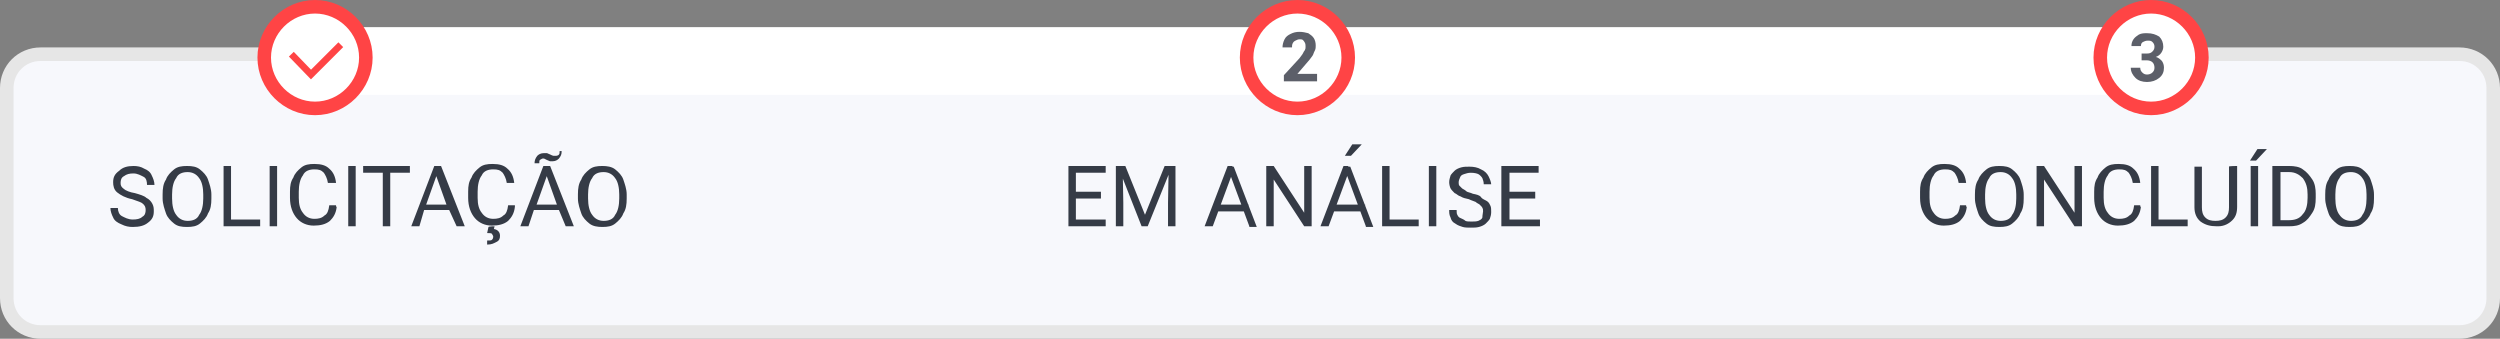 <?xml version="1.0" encoding="utf-8"?>
<!-- Generator: Adobe Illustrator 28.1.0, SVG Export Plug-In . SVG Version: 6.00 Build 0)  -->
<svg version="1.1" id="Camada_1" xmlns="http://www.w3.org/2000/svg" xmlns:xlink="http://www.w3.org/1999/xlink" x="0px" y="0px"
	 viewBox="0 0 369 50" style="enable-background:new 0 0 369 50;" xml:space="preserve">
<rect x="0" y="0" width="369" height="50" fill="#808080" stroke="none"/>
<style type="text/css">
	.st0{fill:#F7F8FC;stroke:#E6E6E6;stroke-width:2;stroke-linecap:round;}
	.st1{fill:#FFFFFF;}
	.st2{fill:#FF4445;}
	.st3{fill-rule:evenodd;clip-rule:evenodd;fill:#FFFFFF;stroke:#FF4445;stroke-width:2;}
	.st4{fill:#353B46;}
	.st5{fill:#5C5F69;}
	.st6{fill:none;stroke:#FF4445;stroke-miterlimit:10;}
</style>
<path class="st0" d="M6,8h357c2.8,0,5,2.2,5,5v31c0,2.8-2.2,5-5,5H6c-2.8,0-5-2.2-5-5V13C1,10.2,3.2,8,6,8z"/>
<path class="st1" d="M45,9c0-2.8,2.2-5,5-5h267c2.8,0,5,2.2,5,5s-2.2,5-5,5H50C47.2,14,45,11.8,45,9z"/>
<path class="st2" d="M44,8.5C44,7.1,45.1,6,46.5,6h5C52.9,6,54,7.1,54,8.5S52.9,11,51.5,11h-5C45.1,11,44,9.9,44,8.5z"/>
<path class="st3" d="M191.5,16c4.1,0,7.5-3.4,7.5-7.5S195.6,1,191.5,1S184,4.4,184,8.5S187.4,16,191.5,16z"/>
<path class="st4" d="M163.2,32.4v1h-4.7v-1H163.2z M158.8,24.5v8.9h-1.1v-8.9H158.8z M162.5,28.3v1h-4.1v-1H162.5z M163.2,24.5v1
	h-4.6v-1H163.2z M165,24.5h1.1l2.9,7.2l2.9-7.2h1.1l-3.6,8.9h-0.9L165,24.5z M164.7,24.5h1l0.1,5.4v3.5h-1.1L164.7,24.5L164.7,24.5z
	 M172.5,24.5h1v8.9h-1.1v-3.5L172.5,24.5z M182,25.3l-3,8.1h-1.2l3.4-8.9h0.7L182,25.3z M184.4,33.4l-3-8.1v-0.7h0.7l3.4,8.9H184.4z
	 M184.3,30.2v1h-5v-1H184.3z M193.6,24.5v8.9h-1.1l-4.5-6.9v6.9h-1.1v-8.9h1.1l4.5,6.9v-6.9H193.6z M199.1,25.3l-3,8.1h-1.2l3.4-8.9
	h0.7L199.1,25.3z M201.6,33.4l-3-8.1v-0.7h0.7l3.4,8.9H201.6z M201.5,30.2v1h-5v-1H201.5z M209.4,32.4v1h-4.5v-1H209.4z M205.1,24.5
	v8.9H204v-8.9H205.1z M212,24.5v8.9h-1.1v-8.9H212z M218.9,31.2c0-0.2,0-0.4-0.1-0.5c0-0.1-0.1-0.2-0.4-0.5
	c-0.1-0.1-0.4-0.2-0.6-0.4c-0.2-0.1-0.6-0.2-1-0.4c-0.5-0.1-0.9-0.2-1.2-0.4c-0.4-0.1-0.6-0.4-0.9-0.5c-0.2-0.2-0.5-0.5-0.6-0.7
	s-0.2-0.6-0.2-0.9c0-0.4,0.1-0.6,0.2-1c0.1-0.2,0.4-0.5,0.6-0.7s0.6-0.4,1-0.5c0.4-0.1,0.7-0.1,1.2-0.1c0.6,0,1.2,0.1,1.7,0.4
	c0.5,0.2,0.9,0.6,1.1,1c0.2,0.4,0.4,0.9,0.4,1.2H219c0-0.4-0.1-0.6-0.2-0.9c-0.1-0.2-0.4-0.5-0.6-0.6s-0.6-0.2-1.1-0.2
	c-0.4,0-0.7,0.1-1,0.2s-0.5,0.2-0.6,0.5c-0.1,0.2-0.2,0.5-0.2,0.7c0,0.1,0,0.4,0.1,0.5c0.1,0.1,0.2,0.2,0.4,0.4
	c0.1,0.1,0.4,0.2,0.6,0.4s0.6,0.2,1,0.4c0.5,0.1,1,0.2,1.2,0.5s0.6,0.4,0.9,0.6s0.4,0.5,0.5,0.7c0.1,0.2,0.1,0.6,0.1,0.9
	c0,0.4-0.1,0.7-0.2,1c-0.1,0.2-0.4,0.5-0.6,0.7c-0.2,0.2-0.6,0.4-1,0.5s-0.7,0.1-1.2,0.1c-0.4,0-0.9,0-1.2-0.1s-0.7-0.2-1.1-0.5
	c-0.4-0.2-0.6-0.5-0.7-0.9c-0.2-0.4-0.2-0.7-0.2-1.1h1.1c0,0.2,0,0.6,0.1,0.7c0.1,0.2,0.2,0.4,0.5,0.5c0.2,0.1,0.5,0.2,0.7,0.4
	c0.2,0.1,0.5,0.1,0.9,0.1c0.4,0,0.7,0,1-0.1c0.2-0.1,0.5-0.2,0.6-0.5C218.8,31.7,218.9,31.4,218.9,31.2z M227.3,32.4v1h-4.7v-1
	H227.3z M222.8,24.5v8.9h-1.2v-8.9H222.8z M226.6,28.3v1h-4.1v-1H226.6z M227.1,24.5v1h-4.6v-1H227.1z M199.6,21.3h1.4l-1.6,1.7
	h-0.9L199.6,21.3z"/>
<path class="st5" d="M194.4,10.9V12h-4.9v-0.9l2.3-2.5c0.2-0.3,0.4-0.5,0.5-0.7s0.2-0.4,0.3-0.5c0.1-0.2,0.1-0.3,0.1-0.5
	s0-0.4-0.1-0.6s-0.2-0.3-0.3-0.4s-0.3-0.1-0.5-0.1s-0.4,0.1-0.6,0.2c-0.2,0.1-0.3,0.2-0.4,0.4c-0.1,0.2-0.1,0.4-0.1,0.6h-1.4
	c0-0.4,0.1-0.8,0.3-1.2s0.5-0.6,0.9-0.8c0.4-0.2,0.8-0.3,1.3-0.3s0.9,0.1,1.3,0.2c0.3,0.2,0.6,0.4,0.8,0.7c0.2,0.3,0.3,0.7,0.3,1.1
	c0,0.2,0,0.5-0.1,0.7s-0.2,0.4-0.3,0.7c-0.1,0.2-0.3,0.4-0.5,0.7c-0.2,0.2-0.4,0.5-0.6,0.7l-1.2,1.4
	C191.5,10.9,194.4,10.9,194.4,10.9z"/>
<path class="st3" d="M317.5,16c4.1,0,7.5-3.4,7.5-7.5S321.6,1,317.5,1S310,4.4,310,8.5S313.4,16,317.5,16z"/>
<path class="st4" d="M290.3,30.5c-0.1,1-0.5,1.6-1,2.1c-0.6,0.5-1.4,0.7-2.4,0.7c-1,0-1.9-0.4-2.5-1.1s-1-1.7-1-3v-0.9
	c0-0.9,0.1-1.5,0.5-2.1c0.2-0.6,0.7-1.1,1.2-1.5c0.5-0.4,1.1-0.5,1.9-0.5c1,0,1.7,0.2,2.2,0.7c0.6,0.5,0.9,1.2,1,2.1h-1.1
	c-0.1-0.7-0.4-1.2-0.6-1.5c-0.4-0.4-0.7-0.5-1.4-0.5c-0.7,0-1.4,0.2-1.7,0.9c-0.4,0.5-0.6,1.4-0.6,2.4v0.9c0,1,0.2,1.7,0.6,2.2
	c0.4,0.6,1,0.9,1.7,0.9c0.6,0,1.1-0.1,1.5-0.5c0.4-0.2,0.6-0.7,0.7-1.5h0.9V30.5z M298.7,29.3c0,0.9-0.1,1.6-0.5,2.2
	c-0.2,0.6-0.7,1.1-1.2,1.5s-1.1,0.5-1.9,0.5s-1.4-0.1-1.9-0.5c-0.5-0.4-1-0.9-1.2-1.5c-0.2-0.6-0.5-1.4-0.5-2.2v-0.6
	c0-0.9,0.1-1.6,0.5-2.2c0.2-0.6,0.7-1.1,1.2-1.5c0.5-0.4,1.1-0.5,1.9-0.5s1.4,0.1,1.9,0.5s1,0.9,1.2,1.5c0.2,0.6,0.5,1.4,0.5,2.2
	V29.3z M297.6,28.7c0-1-0.2-1.9-0.6-2.4c-0.4-0.6-1-0.9-1.7-0.9c-0.7,0-1.4,0.2-1.7,0.9c-0.4,0.5-0.6,1.4-0.6,2.4v0.6
	c0,1,0.2,1.9,0.6,2.4c0.4,0.6,1,0.9,1.7,0.9c0.7,0,1.4-0.2,1.7-0.9c0.4-0.5,0.6-1.4,0.6-2.4V28.7z M307.3,33.4h-1.1l-4.5-6.9v6.9
	h-1.1v-8.9h1.1l4.5,6.9v-6.9h1.1V33.4z M316,30.5c-0.1,1-0.5,1.6-1,2.1c-0.6,0.5-1.4,0.7-2.4,0.7c-1,0-1.9-0.4-2.5-1.1
	c-0.6-0.7-1-1.7-1-3v-0.9c0-0.9,0.1-1.5,0.5-2.1c0.2-0.6,0.7-1.1,1.2-1.5c0.5-0.4,1.1-0.5,1.9-0.5c1,0,1.7,0.2,2.2,0.7
	c0.6,0.5,0.9,1.2,1,2.1h-1.1c-0.1-0.7-0.4-1.2-0.6-1.5c-0.4-0.4-0.7-0.5-1.4-0.5c-0.7,0-1.4,0.2-1.7,0.9c-0.4,0.5-0.6,1.4-0.6,2.4
	v0.9c0,1,0.2,1.7,0.6,2.2c0.4,0.6,1,0.9,1.7,0.9c0.6,0,1.1-0.1,1.5-0.5c0.4-0.2,0.6-0.7,0.7-1.5h0.9V30.5z M318.7,32.4h4.2v1h-5.4
	v-8.9h1.1V32.4z M330.2,24.5v6c0,0.9-0.2,1.5-0.7,2c-0.5,0.5-1.2,0.9-2.1,0.9h-0.2c-1,0-1.7-0.2-2.4-0.7c-0.6-0.5-0.9-1.2-0.9-2.1
	v-6h1.1v6c0,0.6,0.1,1.1,0.5,1.5c0.4,0.4,0.9,0.5,1.5,0.5s1.1-0.1,1.5-0.5c0.4-0.4,0.5-0.9,0.5-1.5v-6
	C328.9,24.5,330.2,24.5,330.2,24.5z M333.3,33.4h-1.1v-8.9h1.1V33.4z M333.2,22h1.4l-1.6,1.7h-0.9L333.2,22z M335.4,33.4v-8.9h2.5
	c0.7,0,1.5,0.1,2,0.5c0.6,0.4,1,0.9,1.4,1.5c0.4,0.6,0.5,1.4,0.5,2.1v0.6c0,0.9-0.1,1.6-0.5,2.2c-0.4,0.6-0.7,1.1-1.4,1.5
	c-0.6,0.4-1.2,0.5-2.1,0.5h-2.4V33.4z M336.6,25.5v7h1.2c0.9,0,1.6-0.2,2.1-0.9c0.5-0.5,0.7-1.4,0.7-2.4v-0.5c0-1-0.2-1.7-0.7-2.4
	c-0.5-0.5-1.1-0.9-2-0.9H336.6z M350.4,29.3c0,0.9-0.1,1.6-0.5,2.2c-0.2,0.6-0.7,1.1-1.2,1.5s-1.1,0.5-1.9,0.5s-1.4-0.1-1.9-0.5
	c-0.5-0.4-1-0.9-1.2-1.5c-0.2-0.6-0.5-1.4-0.5-2.2v-0.6c0-0.9,0.1-1.6,0.5-2.2c0.2-0.6,0.7-1.1,1.2-1.5c0.5-0.4,1.1-0.5,1.9-0.5
	s1.4,0.1,1.9,0.5s1,0.9,1.2,1.5c0.2,0.6,0.5,1.4,0.5,2.2V29.3z M349.3,28.7c0-1-0.2-1.9-0.6-2.4c-0.4-0.6-1-0.9-1.7-0.9
	s-1.4,0.2-1.7,0.9c-0.4,0.5-0.6,1.4-0.6,2.4v0.6c0,1,0.2,1.9,0.6,2.4c0.4,0.6,1,0.9,1.7,0.9s1.4-0.2,1.7-0.9
	c0.4-0.5,0.6-1.4,0.6-2.4V28.7z"/>
<path class="st5" d="M316.1,7.9h0.8c0.4,0,0.6-0.1,0.8-0.3c0.2-0.2,0.3-0.4,0.3-0.7c0-0.3-0.1-0.5-0.3-0.7C317.5,6,317.3,6,317,6
	s-0.5,0.1-0.7,0.2S316,6.5,316,6.8h-1.4c0-0.4,0.1-0.7,0.3-1c0.2-0.3,0.5-0.5,0.8-0.7c0.4-0.2,0.8-0.2,1.2-0.2
	c0.8,0,1.3,0.2,1.8,0.5c0.4,0.4,0.6,0.9,0.6,1.5c0,0.3-0.1,0.6-0.3,0.9c-0.2,0.3-0.5,0.5-0.8,0.6c0.4,0.1,0.7,0.4,0.9,0.6
	c0.2,0.3,0.3,0.6,0.3,1c0,0.6-0.2,1.1-0.7,1.5s-1.1,0.6-1.8,0.6c-0.7,0-1.3-0.2-1.7-0.6c-0.4-0.4-0.7-0.9-0.7-1.5h1.4
	c0,0.3,0.1,0.5,0.3,0.7c0.2,0.2,0.4,0.3,0.7,0.3c0.3,0,0.6-0.1,0.8-0.3c0.2-0.2,0.3-0.4,0.3-0.7c0-0.7-0.4-1.1-1.2-1.1h-0.7
	L316.1,7.9L316.1,7.9z"/>
<path class="st3" d="M46.5,16c4.1,0,7.5-3.4,7.5-7.5S50.6,1,46.5,1S39,4.4,39,8.5S42.4,16,46.5,16z"/>
<path class="st4" d="M19.5,29.4c-1-0.2-1.7-0.6-2.2-1c-0.5-0.4-0.6-1-0.6-1.5c0-0.7,0.2-1.2,0.9-1.7c0.5-0.5,1.2-0.7,2.1-0.7
	c0.6,0,1.1,0.1,1.6,0.4c0.5,0.2,0.9,0.5,1.1,1c0.2,0.4,0.4,0.9,0.4,1.4h-1.1c0-0.5-0.1-1-0.5-1.2c-0.4-0.2-0.9-0.5-1.5-0.5
	c-0.6,0-1,0.1-1.4,0.4c-0.4,0.2-0.5,0.6-0.5,1s0.1,0.6,0.5,0.9c0.2,0.2,0.9,0.5,1.6,0.6c0.7,0.2,1.4,0.4,1.7,0.7
	c0.4,0.2,0.7,0.5,0.9,0.9c0.2,0.4,0.2,0.7,0.2,1.1c0,0.7-0.2,1.2-0.9,1.7c-0.5,0.4-1.2,0.6-2.2,0.6c-0.6,0-1.1-0.1-1.7-0.4
	c-0.5-0.2-1-0.5-1.2-1c-0.2-0.4-0.4-0.9-0.4-1.4h1.1c0,0.5,0.2,1,0.6,1.2c0.4,0.2,0.9,0.5,1.6,0.5c0.6,0,1.1-0.1,1.4-0.4
	c0.4-0.2,0.5-0.6,0.5-1c0-0.4-0.1-0.7-0.5-1C20.9,29.9,20.4,29.7,19.5,29.4z M31.2,29.3c0,0.9-0.1,1.6-0.5,2.2
	c-0.2,0.6-0.7,1.1-1.2,1.5s-1.1,0.5-1.9,0.5s-1.4-0.1-1.9-0.5c-0.5-0.4-1-0.9-1.2-1.5c-0.2-0.6-0.5-1.4-0.5-2.2v-0.6
	c0-0.9,0.1-1.6,0.5-2.2c0.2-0.6,0.7-1.1,1.2-1.5c0.5-0.4,1.1-0.5,1.9-0.5s1.4,0.1,1.9,0.5s1,0.9,1.2,1.5c0.2,0.6,0.5,1.4,0.5,2.2
	V29.3z M30,28.7c0-1-0.2-1.9-0.6-2.4c-0.4-0.6-1-0.9-1.7-0.9s-1.4,0.2-1.7,0.9c-0.4,0.5-0.6,1.4-0.6,2.4v0.6c0,1,0.2,1.9,0.6,2.4
	c0.4,0.6,1,0.9,1.7,0.9s1.4-0.2,1.7-0.9c0.4-0.5,0.6-1.4,0.6-2.4V28.7z M34.2,32.4h4.2v1H33v-8.9h1.1V32.4z M40.9,33.4h-1.1v-8.9
	h1.1V33.4z M49.7,30.5c-0.1,1-0.5,1.6-1,2.1c-0.6,0.5-1.4,0.7-2.4,0.7c-1,0-1.9-0.4-2.5-1.1s-1-1.7-1-3v-0.9c0-0.9,0.1-1.5,0.5-2.1
	c0.2-0.6,0.7-1.1,1.2-1.5c0.5-0.4,1.1-0.5,1.9-0.5c1,0,1.7,0.2,2.2,0.7c0.6,0.5,0.9,1.2,1,2.1h-1.2c-0.1-0.7-0.4-1.2-0.6-1.5
	c-0.4-0.4-0.7-0.5-1.4-0.5c-0.7,0-1.4,0.2-1.7,0.9c-0.4,0.5-0.6,1.4-0.6,2.4v0.9c0,1,0.2,1.7,0.6,2.2c0.4,0.6,1,0.9,1.7,0.9
	c0.6,0,1.1-0.1,1.5-0.5c0.4-0.2,0.6-0.7,0.7-1.5h1V30.5z M52.5,33.4h-1.1v-8.9h1.1V33.4z M60.5,25.5h-2.9v7.9h-1.1v-7.9h-2.9v-1h6.9
	V25.5z M66.3,31h-3.7l-0.7,2.4h-1.2l3.4-8.9h1l3.5,8.9h-1.2L66.3,31z M62.9,30.2h3l-1.5-4.2L62.9,30.2z M76,30.5
	c-0.1,1-0.5,1.6-1,2.1c-0.6,0.5-1.4,0.7-2.4,0.7s-1.9-0.4-2.5-1.1c-0.6-0.7-1-1.7-1-3v-0.9c0-0.9,0.1-1.5,0.5-2.1
	c0.2-0.6,0.7-1.1,1.2-1.5c0.5-0.4,1.1-0.5,1.9-0.5c1,0,1.7,0.2,2.2,0.7c0.6,0.5,0.9,1.2,1,2.1h-1.1c-0.1-0.7-0.4-1.2-0.6-1.5
	c-0.4-0.4-0.7-0.5-1.4-0.5c-0.7,0-1.4,0.2-1.7,0.9c-0.4,0.5-0.6,1.4-0.6,2.4v0.9c0,1,0.2,1.7,0.6,2.2c0.4,0.6,1,0.9,1.7,0.9
	c0.6,0,1.1-0.1,1.5-0.5c0.4-0.2,0.6-0.7,0.7-1.5H76V30.5z M73,33.4l-0.1,0.4c0.6,0.1,0.9,0.5,0.9,1c0,0.4-0.1,0.7-0.5,0.9
	c-0.4,0.2-0.7,0.4-1.4,0.4v-0.6c0.4,0,0.6,0,0.7-0.1c0.1-0.1,0.2-0.2,0.2-0.5c0-0.1-0.1-0.2-0.2-0.4c-0.1-0.1-0.4-0.1-0.7-0.1
	l0.2-0.9C72.2,33.4,73,33.4,73,33.4z M82.5,31h-3.7L78,33.4h-1.2l3.4-8.9h1l3.5,8.9h-1.2L82.5,31z M79.2,30.2h3l-1.5-4.2L79.2,30.2z
	 M82.9,22.3c0,0.5-0.1,0.7-0.4,1.1c-0.2,0.2-0.5,0.4-0.9,0.4c-0.1,0-0.2,0-0.4,0c-0.1,0-0.2-0.1-0.5-0.2c-0.2-0.1-0.4-0.2-0.4-0.2
	c-0.1,0-0.1,0-0.2,0s-0.2,0.1-0.4,0.2c-0.1,0.1-0.1,0.2-0.1,0.5h-0.7c0-0.4,0.1-0.7,0.4-1.1c0.2-0.2,0.5-0.4,1-0.4
	c0.1,0,0.2,0,0.4,0c0.1,0,0.2,0.1,0.5,0.2c0.2,0.1,0.4,0.2,0.5,0.2s0.2,0,0.4,0c0.1,0,0.4-0.1,0.4-0.2c0.1-0.1,0.1-0.2,0.1-0.5H82.9
	z M92.5,29.3c0,0.9-0.1,1.6-0.5,2.2c-0.2,0.6-0.7,1.1-1.2,1.5c-0.5,0.4-1.1,0.5-1.9,0.5c-0.7,0-1.4-0.1-1.9-0.5
	c-0.5-0.4-1-0.9-1.2-1.5c-0.2-0.6-0.5-1.4-0.5-2.2v-0.6c0-0.9,0.1-1.6,0.5-2.2c0.2-0.6,0.7-1.1,1.2-1.5c0.5-0.4,1.1-0.5,1.9-0.5
	c0.7,0,1.4,0.1,1.9,0.5c0.5,0.4,1,0.9,1.2,1.5c0.2,0.6,0.5,1.4,0.5,2.2V29.3z M91.4,28.7c0-1-0.2-1.9-0.6-2.4
	c-0.4-0.6-1-0.9-1.7-0.9s-1.4,0.2-1.7,0.9c-0.4,0.5-0.6,1.4-0.6,2.4v0.6c0,1,0.2,1.9,0.6,2.4c0.4,0.6,1,0.9,1.7,0.9s1.4-0.2,1.7-0.9
	c0.4-0.5,0.6-1.4,0.6-2.4V28.7z"/>
<polyline class="st6" points="43,8 45.9,11 50.3,6.6 "/>
</svg>
